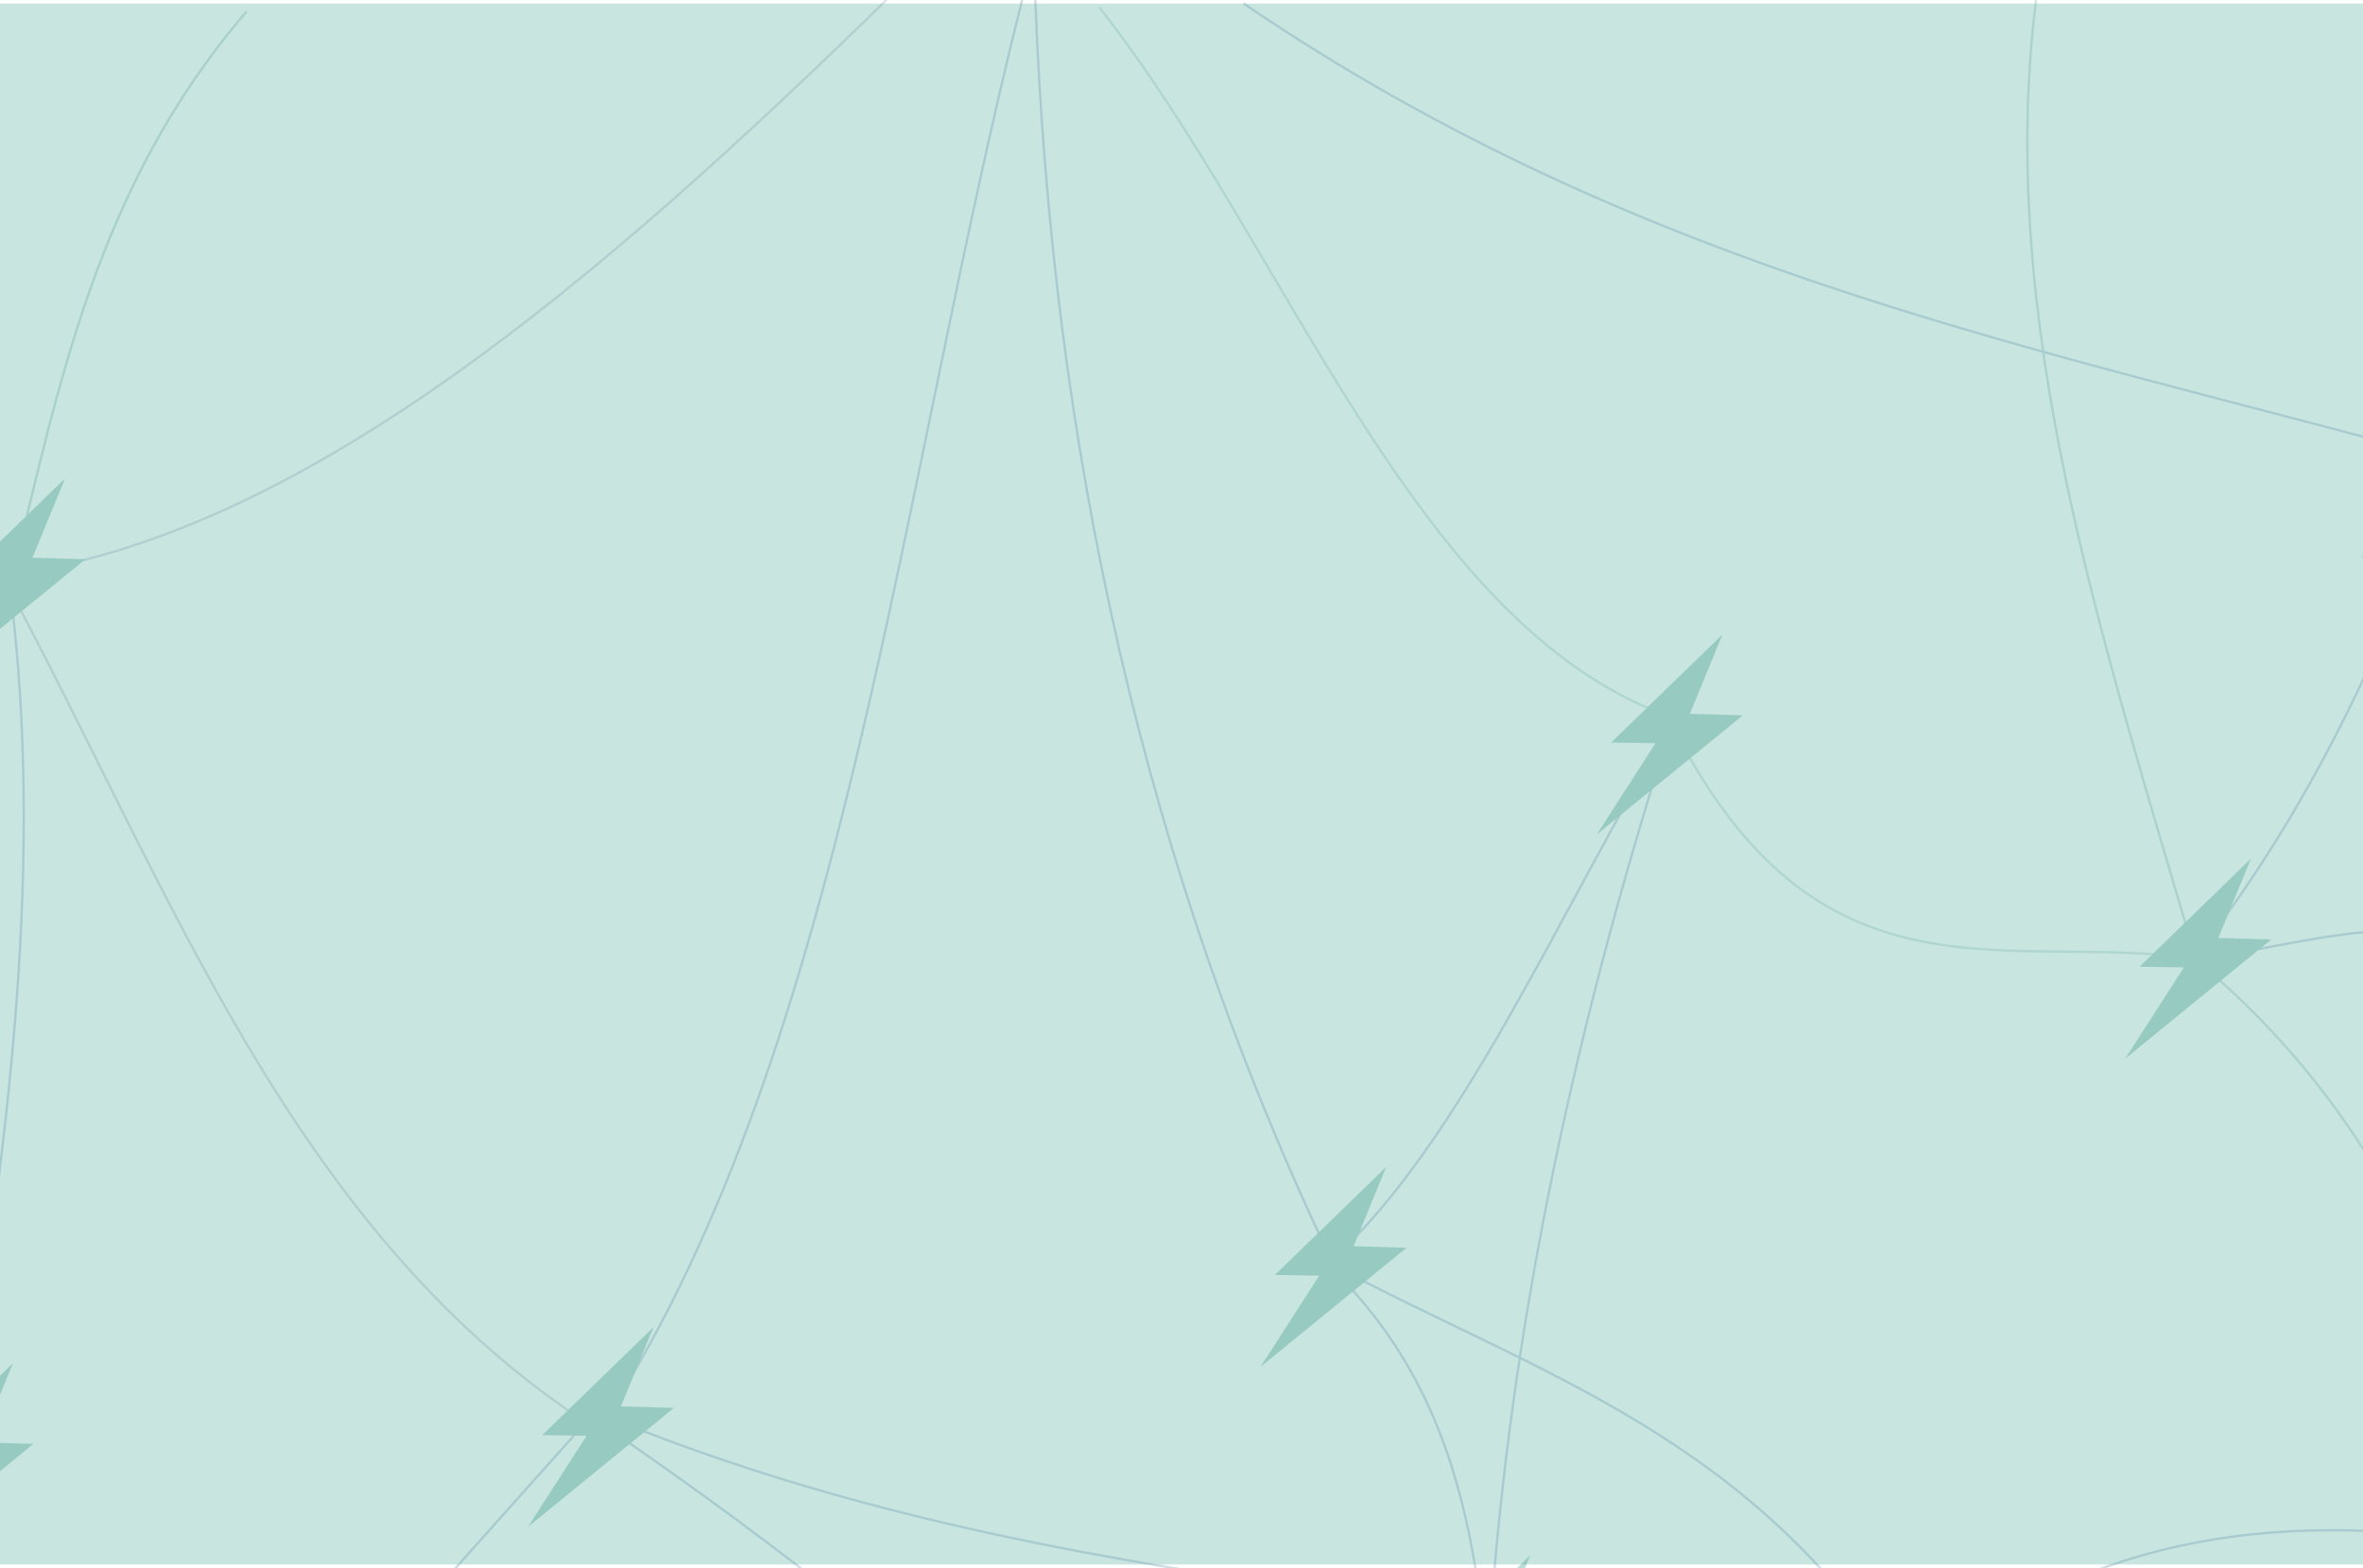 <?xml version="1.0" encoding="UTF-8"?>
<svg id="Capa_5" data-name="Capa 5" xmlns="http://www.w3.org/2000/svg" viewBox="0 0 1920 1274.18">
  <defs>
    <style>
      .cls-1 {
        fill: #238e7c;
      }

      .cls-1, .cls-2 {
        stroke-width: 0px;
      }

      .cls-3 {
        stroke: rgba(19, 116, 104, .54);
      }

      .cls-3, .cls-4, .cls-5, .cls-6, .cls-7, .cls-8 {
        fill: none;
      }

      .cls-3, .cls-4, .cls-5, .cls-6, .cls-7, .cls-8, .cls-9 {
        stroke-width: 1.89px;
      }

      .cls-4, .cls-9 {
        stroke: #5c8da8;
      }

      .cls-5 {
        stroke: rgba(36, 74, 111, .62);
      }

      .cls-6 {
        stroke: rgba(66, 101, 133, .56);
      }

      .cls-2 {
        fill: #c9e5e0;
      }

      .cls-7 {
        stroke: rgba(19, 116, 104, .6);
      }

      .cls-8 {
        stroke: rgba(19, 116, 104, .46);
      }

      .cls-9 {
        fill: rgba(1, 1, 1, 0);
      }

      .cls-10 {
        opacity: .3;
      }
    </style>
  </defs>
  <rect class="cls-2" y="2.88" width="1920" height="1268.42"/>
  <g id="g1" class="cls-10">
    <path id="path2" class="cls-4" d="M2070.77,194.71c-92.21,195.17-135.78,390.34-289.5,585.51,101.57-13.44,205.82-56.44,299.26,19.52"/>
    <path id="path3" class="cls-3" d="M2090.29,1381.99c-65.34-214.31-107.59-437.28-305.77-601.78C1708.44,519.99,1621.57,259.76,1654.41-.46"/>
    <path id="path4" class="cls-8" d="M893.24,6.04c152.93,194.15,253.82,499.8,461.9,575.75,121.26,249.34,281.33,172.33,435.88,198.42"/>
    <path id="path5" class="cls-4" d="M1010.34,2.79c326.37,221.91,652.74,280.62,979.1,370.82"/>
    <path id="path6" class="cls-4" d="M841.2-.46c13.77,362.32,88.21,705.68,240.71,1024.64,106.08-96.58,185.87-285.17,276.49-435.88-83.47,259.46-135.6,513.62-149.63,764.42-11.38-118.02-33.18-232.93-130.11-325.28"/>
    <path id="path7" class="cls-4" d="M2025.23,1255.13c-182.71-31.2-344.21-2.3-474.91,113.85-124.54-202.31-303.24-252.98-468.41-341.55"/>
    <path id="path8" class="cls-4" d="M831.44-3.72c-100.53,397.16-144.01,851.36-338.3,1154.76,343.07,140.88,699.9,144.2,1050.67,208.18"/>
    <path id="path9" class="cls-6" d="M473.63,1154.29C234.06,995.19,136.05,716.3,1.96,467.94,243.76,436.59,485.55,230.12,727.35-6.97"/>
    <path id="path10" class="cls-7" d="M8.47,474.45C47.9,314.49,77.38,152.54,200.39,9.29"/>
    <path id="path11" class="cls-4" d="M-355.85,58.09C-249.19,195.76-207.75,338.1,8.47,467.94c-87.38,214.05-215.14,387.72-380.58,523.71"/>
    <path id="path12" class="cls-4" d="M8.47,480.96c54.16,433.04-111.55,899.41-126.86,1340.17l598.52-670.09c260.27,177.76,475.04,362.35,562.74,565.99,123.59,45.58,264.58,43.33,422.87-6.51,88.91-117.1,62.37-234.2,81.32-351.31,64.85,234.2,200.15,468.41,156.14,702.61-64.73-155.56-146.77-264.96-237.46-351.31-149.23,216.58-290.75,448.57-481.42,582.26l-283,156.14"/>
    <path id="path19" class="cls-4" d="M-359.1,750.94C-210.06,824.1-61.56,923.6-14.3,1186.82c-175.23,63.97-267.77,173.87-367.57,279.74,124.7,298.65,293.49,577.71,348.05,907.54-46.09-140.96-58.52-281.91,16.26-422.87-131.84.84-241.08-66.12-338.3-169.15,38.59,240.01,56.02,491.92,227.7,657.07l357.81,9.76-266.73-78.07,172.4-165.89c-2.64,80.33,26.91,158.66-107.34,247.22"/>
    <path id="path20" class="cls-9" d="M-368.86,1248.63l78.07,146.38c48.48,149.48,171.12,191.84,296.01,230.95l-367.57,149.63,3.25-104.09,237.46,143.12"/>
    <path id="path21" class="cls-5" d="M1765,2198.46c99.75-21.63,199.51-29.76,299.26,68.31-78-339.38-108.07-678.76-39.03-1018.14"/>
    <polygon id="polygon1" class="cls-1" points="1373.05 580.01 1399.61 515.53 1309.09 603.36 1345.12 603.92 1297.42 678.07 1416.13 581.26 1373.05 580.01"/>
    <polygon id="polygon21" class="cls-1" points="1828.98 697.69 1738.47 785.52 1774.49 786.08 1726.79 860.23 1845.5 763.42 1802.43 762.17 1828.98 697.69"/>
    <polygon id="polygon22" class="cls-1" points="1930.39 378.91 1966.41 379.47 1918.71 453.63 2037.42 356.81 1994.35 355.57 2020.9 291.09 1930.39 378.91"/>
    <polygon id="polygon23" class="cls-1" points="1071.88 1036.55 1024.18 1110.7 1142.89 1013.89 1099.82 1012.64 1126.37 948.16 1035.86 1035.99 1071.88 1036.55"/>
    <polygon id="polygon25" class="cls-1" points="1259.99 1329.41 1216.92 1328.17 1243.47 1263.69 1152.96 1351.51 1188.98 1352.07 1141.28 1426.23 1259.99 1329.41"/>
    <polygon id="polygon26" class="cls-1" points="504.55 1142.76 531.1 1078.28 440.59 1166.1 476.61 1166.66 428.91 1240.81 547.62 1144 504.55 1142.76"/>
    <polygon id="polygon27" class="cls-1" points="-1.56 477.06 -49.26 551.21 69.45 454.4 26.38 453.15 52.93 388.67 -37.58 476.5 -1.56 477.06"/>
    <polygon id="polygon28" class="cls-1" points="-91.55 1270.09 27.17 1173.27 -15.91 1172.03 10.64 1107.55 -79.87 1195.38 -43.84 1195.93 -91.55 1270.09"/>
  </g>
</svg>